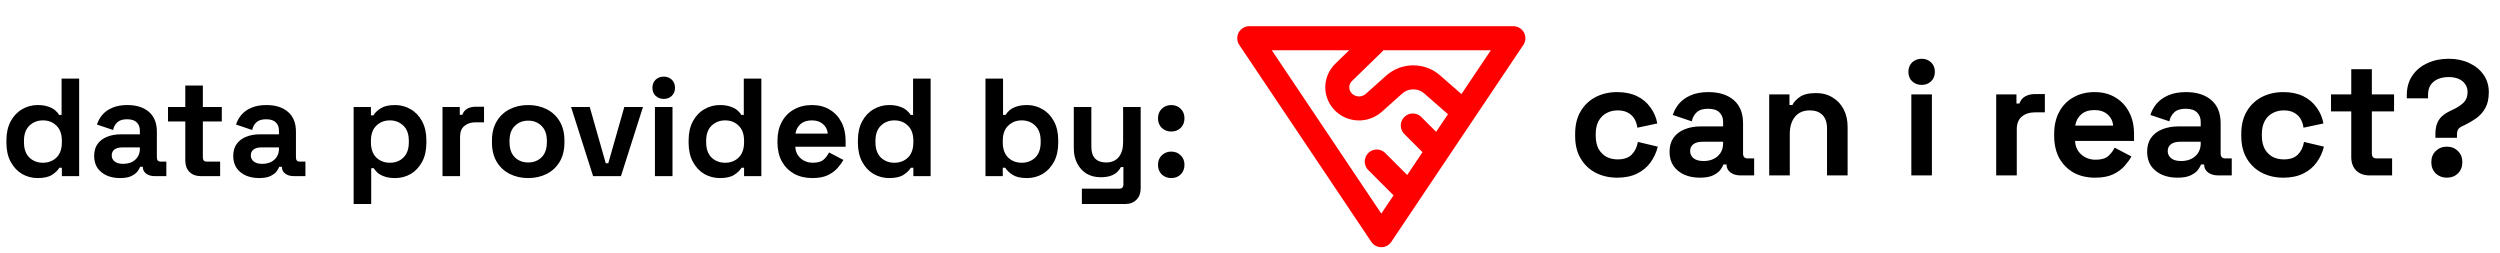 <svg width="582" height="59" viewBox="0 0 582 59" fill="none" xmlns="http://www.w3.org/2000/svg">
<g clip-path="url(#clip0_1374_53)">
<g clip-path="url(#clip1_1374_53)">
<path d="M321.57 54.748L290.827 8.899L352.314 8.899L321.57 54.748Z" stroke="#FF0000" stroke-width="5.595" stroke-linecap="round" stroke-linejoin="round"/>
<path d="M319.697 10.135L312.814 16.834C312.341 17.291 311.966 17.834 311.71 18.432C311.454 19.03 311.323 19.672 311.323 20.32C311.323 20.968 311.454 21.609 311.71 22.207C311.966 22.806 312.341 23.349 312.814 23.805C314.72 25.661 317.767 25.729 319.79 23.963L324.603 19.663C325.81 18.598 327.38 18.008 329.01 18.008C330.639 18.008 332.21 18.598 333.416 19.663L340.299 25.683" stroke="#FF0000" stroke-width="5.595" stroke-linecap="round" stroke-linejoin="round"/>
<path d="M334.498 34.812L328.903 29.217" stroke="#FF0000" stroke-width="5.595" stroke-linecap="round" stroke-linejoin="round"/>
<path d="M326.105 43.204L320.51 37.609" stroke="#FF0000" stroke-width="5.595" stroke-linecap="round" stroke-linejoin="round"/>
</g>
<path d="M376.466 41.365C374.641 41.365 372.981 40.985 371.485 40.225C370.015 39.464 368.848 38.361 367.986 36.916C367.125 35.471 366.694 33.722 366.694 31.669V31.136C366.694 29.083 367.125 27.334 367.986 25.889C368.848 24.444 370.015 23.341 371.485 22.58C372.981 21.82 374.641 21.44 376.466 21.44C378.266 21.44 379.813 21.756 381.106 22.39C382.398 23.024 383.438 23.899 384.224 25.014C385.035 26.104 385.567 27.346 385.821 28.741L381.182 29.729C381.08 28.969 380.852 28.284 380.497 27.676C380.142 27.067 379.635 26.586 378.976 26.231C378.342 25.876 377.544 25.698 376.58 25.698C375.617 25.698 374.742 25.914 373.957 26.345C373.196 26.751 372.588 27.372 372.131 28.208C371.7 29.02 371.485 30.021 371.485 31.212V31.593C371.485 32.784 371.7 33.798 372.131 34.635C372.588 35.446 373.196 36.067 373.957 36.498C374.742 36.904 375.617 37.106 376.58 37.106C378.025 37.106 379.115 36.739 379.851 36.004C380.611 35.243 381.093 34.254 381.296 33.038L385.935 34.14C385.605 35.484 385.035 36.714 384.224 37.829C383.438 38.919 382.398 39.781 381.106 40.415C379.813 41.048 378.266 41.365 376.466 41.365ZM395.743 41.365C394.4 41.365 393.196 41.137 392.131 40.681C391.066 40.199 390.217 39.515 389.583 38.627C388.975 37.715 388.67 36.612 388.67 35.319C388.67 34.026 388.975 32.949 389.583 32.087C390.217 31.2 391.079 30.541 392.169 30.11C393.284 29.653 394.552 29.425 395.971 29.425H401.143V28.36C401.143 27.473 400.864 26.751 400.306 26.193C399.749 25.61 398.861 25.318 397.645 25.318C396.453 25.318 395.566 25.597 394.983 26.155C394.4 26.687 394.019 27.384 393.842 28.246L389.431 26.763C389.735 25.8 390.217 24.925 390.876 24.139C391.56 23.328 392.46 22.682 393.576 22.2C394.717 21.693 396.098 21.44 397.721 21.44C400.205 21.44 402.17 22.061 403.615 23.303C405.06 24.545 405.782 26.345 405.782 28.703V35.737C405.782 36.498 406.137 36.878 406.847 36.878H408.368V40.833H405.174C404.236 40.833 403.463 40.605 402.854 40.148C402.246 39.692 401.942 39.084 401.942 38.323V38.285H401.219C401.118 38.59 400.89 38.995 400.535 39.502C400.18 39.984 399.622 40.415 398.861 40.795C398.101 41.175 397.062 41.365 395.743 41.365ZM396.58 37.487C397.923 37.487 399.014 37.119 399.85 36.384C400.712 35.623 401.143 34.622 401.143 33.38V33H396.314C395.426 33 394.729 33.19 394.222 33.57C393.715 33.95 393.462 34.483 393.462 35.167C393.462 35.852 393.728 36.409 394.26 36.84C394.793 37.271 395.566 37.487 396.58 37.487ZM411.871 40.833V21.972H416.587V24.444H417.271C417.575 23.785 418.146 23.163 418.982 22.58C419.819 21.972 421.086 21.668 422.785 21.668C424.255 21.668 425.535 22.01 426.625 22.694C427.741 23.354 428.603 24.279 429.211 25.47C429.82 26.637 430.124 28.005 430.124 29.577V40.833H425.333V29.957C425.333 28.538 424.978 27.473 424.268 26.763C423.583 26.053 422.595 25.698 421.302 25.698C419.831 25.698 418.691 26.193 417.879 27.181C417.068 28.145 416.663 29.501 416.663 31.25V40.833H411.871ZM444.959 40.833V21.972H449.75V40.833H444.959ZM447.354 19.766C446.492 19.766 445.757 19.488 445.149 18.93C444.566 18.372 444.274 17.637 444.274 16.724C444.274 15.812 444.566 15.076 445.149 14.519C445.757 13.961 446.492 13.682 447.354 13.682C448.242 13.682 448.977 13.961 449.56 14.519C450.143 15.076 450.434 15.812 450.434 16.724C450.434 17.637 450.143 18.372 449.56 18.93C448.977 19.488 448.242 19.766 447.354 19.766ZM464.715 40.833V21.972H469.43V24.101H470.114C470.393 23.341 470.849 22.783 471.483 22.428C472.142 22.073 472.903 21.896 473.765 21.896H476.046V26.155H473.689C472.472 26.155 471.471 26.484 470.685 27.143C469.899 27.777 469.506 28.766 469.506 30.11V40.833H464.715ZM487.717 41.365C485.841 41.365 484.18 40.972 482.735 40.187C481.316 39.375 480.2 38.247 479.389 36.802C478.603 35.332 478.21 33.608 478.21 31.631V31.174C478.21 29.197 478.603 27.486 479.389 26.041C480.175 24.57 481.278 23.442 482.697 22.656C484.117 21.845 485.765 21.44 487.641 21.44C489.491 21.44 491.101 21.858 492.47 22.694C493.839 23.506 494.904 24.646 495.664 26.117C496.425 27.562 496.805 29.248 496.805 31.174V32.809H483.078C483.128 34.102 483.61 35.154 484.523 35.966C485.435 36.777 486.551 37.182 487.869 37.182C489.213 37.182 490.201 36.891 490.835 36.308C491.469 35.725 491.951 35.078 492.28 34.368L496.197 36.422C495.842 37.081 495.322 37.804 494.638 38.59C493.979 39.35 493.091 40.009 491.976 40.567C490.86 41.099 489.441 41.365 487.717 41.365ZM483.116 29.235H491.938C491.836 28.145 491.393 27.27 490.607 26.611C489.846 25.952 488.845 25.622 487.603 25.622C486.31 25.622 485.283 25.952 484.523 26.611C483.762 27.27 483.293 28.145 483.116 29.235ZM506.926 41.365C505.582 41.365 504.378 41.137 503.313 40.681C502.249 40.199 501.399 39.515 500.766 38.627C500.157 37.715 499.853 36.612 499.853 35.319C499.853 34.026 500.157 32.949 500.766 32.087C501.399 31.2 502.261 30.541 503.351 30.11C504.467 29.653 505.734 29.425 507.154 29.425H512.326V28.36C512.326 27.473 512.047 26.751 511.489 26.193C510.931 25.61 510.044 25.318 508.827 25.318C507.636 25.318 506.748 25.597 506.165 26.155C505.582 26.687 505.202 27.384 505.025 28.246L500.614 26.763C500.918 25.8 501.399 24.925 502.059 24.139C502.743 23.328 503.643 22.682 504.758 22.2C505.899 21.693 507.281 21.44 508.903 21.44C511.388 21.44 513.352 22.061 514.797 23.303C516.242 24.545 516.965 26.345 516.965 28.703V35.737C516.965 36.498 517.32 36.878 518.03 36.878H519.551V40.833H516.356C515.418 40.833 514.645 40.605 514.037 40.148C513.428 39.692 513.124 39.084 513.124 38.323V38.285H512.402C512.3 38.59 512.072 38.995 511.717 39.502C511.362 39.984 510.805 40.415 510.044 40.795C509.284 41.175 508.244 41.365 506.926 41.365ZM507.762 37.487C509.106 37.487 510.196 37.119 511.033 36.384C511.895 35.623 512.326 34.622 512.326 33.38V33H507.496C506.609 33 505.912 33.19 505.405 33.57C504.898 33.95 504.644 34.483 504.644 35.167C504.644 35.852 504.91 36.409 505.443 36.84C505.975 37.271 506.748 37.487 507.762 37.487ZM531.543 41.365C529.717 41.365 528.057 40.985 526.561 40.225C525.091 39.464 523.925 38.361 523.063 36.916C522.201 35.471 521.77 33.722 521.77 31.669V31.136C521.77 29.083 522.201 27.334 523.063 25.889C523.925 24.444 525.091 23.341 526.561 22.58C528.057 21.82 529.717 21.44 531.543 21.44C533.343 21.44 534.889 21.756 536.182 22.39C537.475 23.024 538.514 23.899 539.3 25.014C540.111 26.104 540.644 27.346 540.897 28.741L536.258 29.729C536.156 28.969 535.928 28.284 535.573 27.676C535.218 27.067 534.711 26.586 534.052 26.231C533.419 25.876 532.62 25.698 531.657 25.698C530.693 25.698 529.819 25.914 529.033 26.345C528.272 26.751 527.664 27.372 527.208 28.208C526.777 29.02 526.561 30.021 526.561 31.212V31.593C526.561 32.784 526.777 33.798 527.208 34.635C527.664 35.446 528.272 36.067 529.033 36.498C529.819 36.904 530.693 37.106 531.657 37.106C533.102 37.106 534.192 36.739 534.927 36.004C535.687 35.243 536.169 34.254 536.372 33.038L541.011 34.14C540.682 35.484 540.111 36.714 539.3 37.829C538.514 38.919 537.475 39.781 536.182 40.415C534.889 41.048 533.343 41.365 531.543 41.365ZM551.557 40.833C550.315 40.833 549.301 40.453 548.515 39.692C547.755 38.906 547.374 37.867 547.374 36.574V25.927H542.659V21.972H547.374V16.116H552.166V21.972H557.337V25.927H552.166V35.737C552.166 36.498 552.521 36.878 553.23 36.878H556.881V40.833H551.557ZM566.96 32.087V31.174C566.96 29.881 567.214 28.817 567.721 27.98C568.253 27.143 569.102 26.446 570.268 25.889L570.915 25.584C572.056 25.052 572.93 24.482 573.539 23.873C574.147 23.265 574.451 22.454 574.451 21.44C574.451 20.704 574.261 20.083 573.881 19.576C573.526 19.044 573.019 18.638 572.36 18.359C571.701 18.081 570.927 17.941 570.04 17.941C569.128 17.941 568.304 18.093 567.568 18.397C566.859 18.702 566.288 19.158 565.857 19.766C565.452 20.375 565.249 21.135 565.249 22.048V22.885H560.305V22.124C560.305 20.375 560.736 18.866 561.598 17.599C562.46 16.331 563.626 15.368 565.097 14.709C566.567 14.024 568.215 13.682 570.04 13.682C571.84 13.682 573.437 14.012 574.831 14.671C576.251 15.33 577.367 16.243 578.178 17.409C578.989 18.575 579.395 19.919 579.395 21.44C579.395 22.961 579.116 24.215 578.558 25.204C578 26.168 577.291 26.953 576.429 27.562C575.592 28.145 574.73 28.652 573.843 29.083L573.196 29.387C572.74 29.59 572.423 29.843 572.246 30.148C572.068 30.427 571.979 30.845 571.979 31.402V32.087H566.96ZM569.622 41.365C568.608 41.365 567.746 41.036 567.036 40.377C566.352 39.692 566.009 38.818 566.009 37.753C566.009 36.688 566.352 35.826 567.036 35.167C567.746 34.483 568.608 34.14 569.622 34.14C570.661 34.14 571.523 34.483 572.208 35.167C572.892 35.826 573.234 36.688 573.234 37.753C573.234 38.818 572.892 39.692 572.208 40.377C571.523 41.036 570.661 41.365 569.622 41.365Z" fill="black"/>
<path d="M8.759 41.454C7.483 41.454 6.283 41.141 5.158 40.513C4.055 39.865 3.168 38.924 2.498 37.691C1.828 36.458 1.492 34.966 1.492 33.214V32.695C1.492 30.943 1.828 29.451 2.498 28.218C3.168 26.985 4.055 26.055 5.158 25.428C6.261 24.779 7.461 24.455 8.759 24.455C9.732 24.455 10.543 24.574 11.192 24.812C11.863 25.028 12.403 25.309 12.814 25.655C13.225 26.001 13.539 26.369 13.755 26.758H14.339V18.291H18.427V41H14.404V39.053H13.82C13.452 39.659 12.879 40.211 12.101 40.708C11.344 41.206 10.23 41.454 8.759 41.454ZM9.992 37.886C11.246 37.886 12.295 37.486 13.139 36.685C13.982 35.864 14.404 34.674 14.404 33.117V32.792C14.404 31.235 13.982 30.057 13.139 29.256C12.317 28.434 11.268 28.024 9.992 28.024C8.737 28.024 7.689 28.434 6.845 29.256C6.002 30.057 5.58 31.235 5.58 32.792V33.117C5.58 34.674 6.002 35.864 6.845 36.685C7.689 37.486 8.737 37.886 9.992 37.886ZM27.954 41.454C26.808 41.454 25.781 41.26 24.872 40.87C23.964 40.459 23.239 39.875 22.699 39.118C22.18 38.34 21.92 37.399 21.92 36.296C21.92 35.193 22.18 34.274 22.699 33.539C23.239 32.782 23.975 32.219 24.905 31.852C25.856 31.462 26.938 31.268 28.149 31.268H32.561V30.359C32.561 29.602 32.323 28.986 31.847 28.51C31.371 28.013 30.614 27.764 29.576 27.764C28.56 27.764 27.803 28.002 27.305 28.478C26.808 28.932 26.484 29.527 26.332 30.262L22.569 28.997C22.829 28.175 23.239 27.429 23.802 26.758C24.386 26.066 25.154 25.515 26.105 25.104C27.078 24.671 28.257 24.455 29.641 24.455C31.761 24.455 33.437 24.985 34.67 26.045C35.902 27.104 36.519 28.64 36.519 30.651V36.653C36.519 37.302 36.822 37.626 37.427 37.626H38.725V41H36C35.199 41 34.54 40.805 34.021 40.416C33.502 40.027 33.242 39.508 33.242 38.859V38.827H32.626C32.539 39.086 32.345 39.432 32.042 39.865C31.739 40.276 31.263 40.643 30.614 40.968C29.966 41.292 29.079 41.454 27.954 41.454ZM28.668 38.145C29.814 38.145 30.744 37.832 31.458 37.204C32.193 36.556 32.561 35.701 32.561 34.642V34.317H28.441C27.684 34.317 27.089 34.479 26.657 34.804C26.224 35.128 26.008 35.582 26.008 36.166C26.008 36.75 26.235 37.226 26.689 37.594C27.143 37.961 27.803 38.145 28.668 38.145ZM46.705 41C45.645 41 44.78 40.676 44.11 40.027C43.461 39.356 43.136 38.47 43.136 37.367V28.283H39.114V24.909H43.136V19.913H47.224V24.909H51.636V28.283H47.224V36.653C47.224 37.302 47.527 37.626 48.132 37.626H51.247V41H46.705ZM60.332 41.454C59.186 41.454 58.158 41.26 57.25 40.87C56.342 40.459 55.617 39.875 55.077 39.118C54.557 38.34 54.298 37.399 54.298 36.296C54.298 35.193 54.557 34.274 55.077 33.539C55.617 32.782 56.352 32.219 57.282 31.852C58.234 31.462 59.315 31.268 60.527 31.268H64.939V30.359C64.939 29.602 64.701 28.986 64.225 28.51C63.749 28.013 62.992 27.764 61.954 27.764C60.938 27.764 60.181 28.002 59.683 28.478C59.186 28.932 58.861 29.527 58.71 30.262L54.947 28.997C55.206 28.175 55.617 27.429 56.179 26.758C56.763 26.066 57.531 25.515 58.483 25.104C59.456 24.671 60.635 24.455 62.019 24.455C64.138 24.455 65.814 24.985 67.047 26.045C68.28 27.104 68.896 28.64 68.896 30.651V36.653C68.896 37.302 69.199 37.626 69.805 37.626H71.102V41H68.377C67.577 41 66.917 40.805 66.398 40.416C65.879 40.027 65.62 39.508 65.62 38.859V38.827H65.003C64.917 39.086 64.722 39.432 64.419 39.865C64.117 40.276 63.641 40.643 62.992 40.968C62.343 41.292 61.456 41.454 60.332 41.454ZM61.046 38.145C62.192 38.145 63.122 37.832 63.836 37.204C64.571 36.556 64.939 35.701 64.939 34.642V34.317H60.819C60.062 34.317 59.467 34.479 59.034 34.804C58.602 35.128 58.386 35.582 58.386 36.166C58.386 36.75 58.612 37.226 59.067 37.594C59.521 37.961 60.181 38.145 61.046 38.145ZM82.328 47.488V24.909H86.351V26.856H86.935C87.302 26.229 87.875 25.677 88.654 25.201C89.433 24.704 90.546 24.455 91.995 24.455C93.293 24.455 94.493 24.779 95.596 25.428C96.699 26.055 97.586 26.985 98.257 28.218C98.927 29.451 99.262 30.943 99.262 32.695V33.214C99.262 34.966 98.927 36.458 98.257 37.691C97.586 38.924 96.699 39.865 95.596 40.513C94.493 41.141 93.293 41.454 91.995 41.454C91.022 41.454 90.2 41.335 89.53 41.097C88.881 40.881 88.351 40.6 87.94 40.254C87.551 39.886 87.237 39.519 86.999 39.151H86.415V47.488H82.328ZM90.763 37.886C92.039 37.886 93.088 37.486 93.909 36.685C94.753 35.864 95.175 34.674 95.175 33.117V32.792C95.175 31.235 94.753 30.057 93.909 29.256C93.066 28.434 92.017 28.024 90.763 28.024C89.508 28.024 88.459 28.434 87.616 29.256C86.772 30.057 86.351 31.235 86.351 32.792V33.117C86.351 34.674 86.772 35.864 87.616 36.685C88.459 37.486 89.508 37.886 90.763 37.886ZM103.015 41V24.909H107.038V26.726H107.622C107.86 26.077 108.249 25.601 108.79 25.299C109.352 24.996 110.001 24.844 110.736 24.844H112.683V28.478H110.672C109.633 28.478 108.779 28.759 108.109 29.321C107.438 29.862 107.103 30.705 107.103 31.852V41H103.015ZM122.964 41.454C121.363 41.454 119.925 41.13 118.649 40.481C117.373 39.832 116.367 38.891 115.632 37.659C114.897 36.426 114.529 34.944 114.529 33.214V32.695C114.529 30.965 114.897 29.483 115.632 28.251C116.367 27.018 117.373 26.077 118.649 25.428C119.925 24.779 121.363 24.455 122.964 24.455C124.564 24.455 126.002 24.779 127.278 25.428C128.554 26.077 129.56 27.018 130.295 28.251C131.031 29.483 131.398 30.965 131.398 32.695V33.214C131.398 34.944 131.031 36.426 130.295 37.659C129.56 38.891 128.554 39.832 127.278 40.481C126.002 41.13 124.564 41.454 122.964 41.454ZM122.964 37.821C124.218 37.821 125.256 37.421 126.078 36.62C126.9 35.799 127.311 34.631 127.311 33.117V32.792C127.311 31.279 126.9 30.121 126.078 29.321C125.278 28.499 124.24 28.088 122.964 28.088C121.709 28.088 120.671 28.499 119.849 29.321C119.027 30.121 118.617 31.279 118.617 32.792V33.117C118.617 34.631 119.027 35.799 119.849 36.62C120.671 37.421 121.709 37.821 122.964 37.821ZM138.07 41L132.944 24.909H137.291L141.022 38.015H141.606L145.337 24.909H149.684L144.558 41H138.07ZM152.469 41V24.909H156.557V41H152.469ZM154.513 23.028C153.777 23.028 153.15 22.79 152.631 22.314C152.134 21.838 151.885 21.211 151.885 20.432C151.885 19.654 152.134 19.027 152.631 18.551C153.15 18.075 153.777 17.837 154.513 17.837C155.27 17.837 155.897 18.075 156.394 18.551C156.892 19.027 157.14 19.654 157.14 20.432C157.14 21.211 156.892 21.838 156.394 22.314C155.897 22.79 155.27 23.028 154.513 23.028ZM167.574 41.454C166.298 41.454 165.098 41.141 163.973 40.513C162.87 39.865 161.984 38.924 161.313 37.691C160.643 36.458 160.308 34.966 160.308 33.214V32.695C160.308 30.943 160.643 29.451 161.313 28.218C161.984 26.985 162.87 26.055 163.973 25.428C165.076 24.779 166.277 24.455 167.574 24.455C168.548 24.455 169.359 24.574 170.007 24.812C170.678 25.028 171.219 25.309 171.629 25.655C172.04 26.001 172.354 26.369 172.57 26.758H173.154V18.291H177.242V41H173.219V39.053H172.635C172.267 39.659 171.694 40.211 170.916 40.708C170.159 41.206 169.045 41.454 167.574 41.454ZM168.807 37.886C170.061 37.886 171.11 37.486 171.954 36.685C172.797 35.864 173.219 34.674 173.219 33.117V32.792C173.219 31.235 172.797 30.057 171.954 29.256C171.132 28.434 170.083 28.024 168.807 28.024C167.553 28.024 166.504 28.434 165.66 29.256C164.817 30.057 164.395 31.235 164.395 32.792V33.117C164.395 34.674 164.817 35.864 165.66 36.685C166.504 37.486 167.553 37.886 168.807 37.886ZM189.105 41.454C187.505 41.454 186.088 41.119 184.855 40.449C183.644 39.756 182.693 38.794 182.001 37.561C181.33 36.307 180.995 34.836 180.995 33.149V32.76C180.995 31.073 181.33 29.613 182.001 28.38C182.671 27.126 183.612 26.164 184.823 25.493C186.034 24.801 187.44 24.455 189.04 24.455C190.619 24.455 191.993 24.812 193.16 25.526C194.328 26.218 195.237 27.191 195.885 28.445C196.534 29.678 196.859 31.116 196.859 32.76V34.155H185.147C185.191 35.258 185.602 36.156 186.38 36.848C187.159 37.54 188.11 37.886 189.235 37.886C190.381 37.886 191.225 37.637 191.765 37.139C192.306 36.642 192.717 36.091 192.998 35.485L196.34 37.237C196.037 37.799 195.593 38.416 195.01 39.086C194.447 39.735 193.69 40.297 192.739 40.773C191.787 41.227 190.576 41.454 189.105 41.454ZM185.18 31.105H192.706C192.62 30.175 192.241 29.429 191.571 28.867C190.922 28.305 190.068 28.024 189.008 28.024C187.905 28.024 187.029 28.305 186.38 28.867C185.731 29.429 185.331 30.175 185.18 31.105ZM206.985 41.454C205.709 41.454 204.509 41.141 203.384 40.513C202.281 39.865 201.394 38.924 200.724 37.691C200.054 36.458 199.718 34.966 199.718 33.214V32.695C199.718 30.943 200.054 29.451 200.724 28.218C201.394 26.985 202.281 26.055 203.384 25.428C204.487 24.779 205.687 24.455 206.985 24.455C207.958 24.455 208.769 24.574 209.418 24.812C210.089 25.028 210.629 25.309 211.04 25.655C211.451 26.001 211.765 26.369 211.981 26.758H212.565V18.291H216.652V41H212.63V39.053H212.046C211.678 39.659 211.105 40.211 210.326 40.708C209.57 41.206 208.456 41.454 206.985 41.454ZM208.218 37.886C209.472 37.886 210.521 37.486 211.365 36.685C212.208 35.864 212.63 34.674 212.63 33.117V32.792C212.63 31.235 212.208 30.057 211.365 29.256C210.543 28.434 209.494 28.024 208.218 28.024C206.963 28.024 205.915 28.434 205.071 29.256C204.228 30.057 203.806 31.235 203.806 32.792V33.117C203.806 34.674 204.228 35.864 205.071 36.685C205.915 37.486 206.963 37.886 208.218 37.886ZM239.089 41.454C237.64 41.454 236.526 41.206 235.747 40.708C234.969 40.211 234.396 39.659 234.028 39.053H233.444V41H229.421V18.291H233.509V26.758H234.093C234.331 26.369 234.644 26.001 235.034 25.655C235.445 25.309 235.974 25.028 236.623 24.812C237.294 24.574 238.116 24.455 239.089 24.455C240.386 24.455 241.587 24.779 242.69 25.428C243.793 26.055 244.679 26.985 245.35 28.218C246.02 29.451 246.356 30.943 246.356 32.695V33.214C246.356 34.966 246.02 36.458 245.35 37.691C244.679 38.924 243.793 39.865 242.69 40.513C241.587 41.141 240.386 41.454 239.089 41.454ZM237.856 37.886C239.11 37.886 240.159 37.486 241.003 36.685C241.846 35.864 242.268 34.674 242.268 33.117V32.792C242.268 31.235 241.846 30.057 241.003 29.256C240.181 28.434 239.132 28.024 237.856 28.024C236.602 28.024 235.553 28.434 234.709 29.256C233.866 30.057 233.444 31.235 233.444 32.792V33.117C233.444 34.674 233.866 35.864 234.709 36.685C235.553 37.486 236.602 37.886 237.856 37.886ZM251.861 47.488V43.92H260.62C261.225 43.92 261.528 43.595 261.528 42.947V38.891H260.944C260.771 39.259 260.501 39.627 260.133 39.994C259.765 40.362 259.268 40.665 258.641 40.903C258.014 41.141 257.213 41.26 256.24 41.26C254.986 41.26 253.883 40.978 252.931 40.416C252.001 39.832 251.277 39.032 250.758 38.015C250.239 36.999 249.979 35.831 249.979 34.512V24.909H254.067V34.187C254.067 35.398 254.359 36.307 254.943 36.912C255.548 37.518 256.402 37.821 257.505 37.821C258.76 37.821 259.733 37.41 260.425 36.588C261.117 35.745 261.463 34.577 261.463 33.084V24.909H265.551V43.855C265.551 44.958 265.226 45.834 264.578 46.483C263.929 47.153 263.064 47.488 261.982 47.488H251.861ZM272.662 41.454C271.797 41.454 271.062 41.173 270.456 40.611C269.872 40.027 269.58 39.281 269.58 38.372C269.58 37.464 269.872 36.729 270.456 36.166C271.062 35.582 271.797 35.29 272.662 35.29C273.549 35.29 274.284 35.582 274.868 36.166C275.452 36.729 275.744 37.464 275.744 38.372C275.744 39.281 275.452 40.027 274.868 40.611C274.284 41.173 273.549 41.454 272.662 41.454ZM272.662 30.619C271.797 30.619 271.062 30.338 270.456 29.775C269.872 29.192 269.58 28.445 269.58 27.537C269.58 26.629 269.872 25.893 270.456 25.331C271.062 24.747 271.797 24.455 272.662 24.455C273.549 24.455 274.284 24.747 274.868 25.331C275.452 25.893 275.744 26.629 275.744 27.537C275.744 28.445 275.452 29.192 274.868 29.775C274.284 30.338 273.549 30.619 272.662 30.619Z" fill="black"/>
</g>
<defs>
<clipPath id="clip0_1374_53">
<rect width="582" height="59" fill="white"/>
</clipPath>
<clipPath id="clip1_1374_53">
<rect width="67.14" height="67.14" fill="white" transform="translate(288 -4)"/>
</clipPath>
</defs>
</svg>
